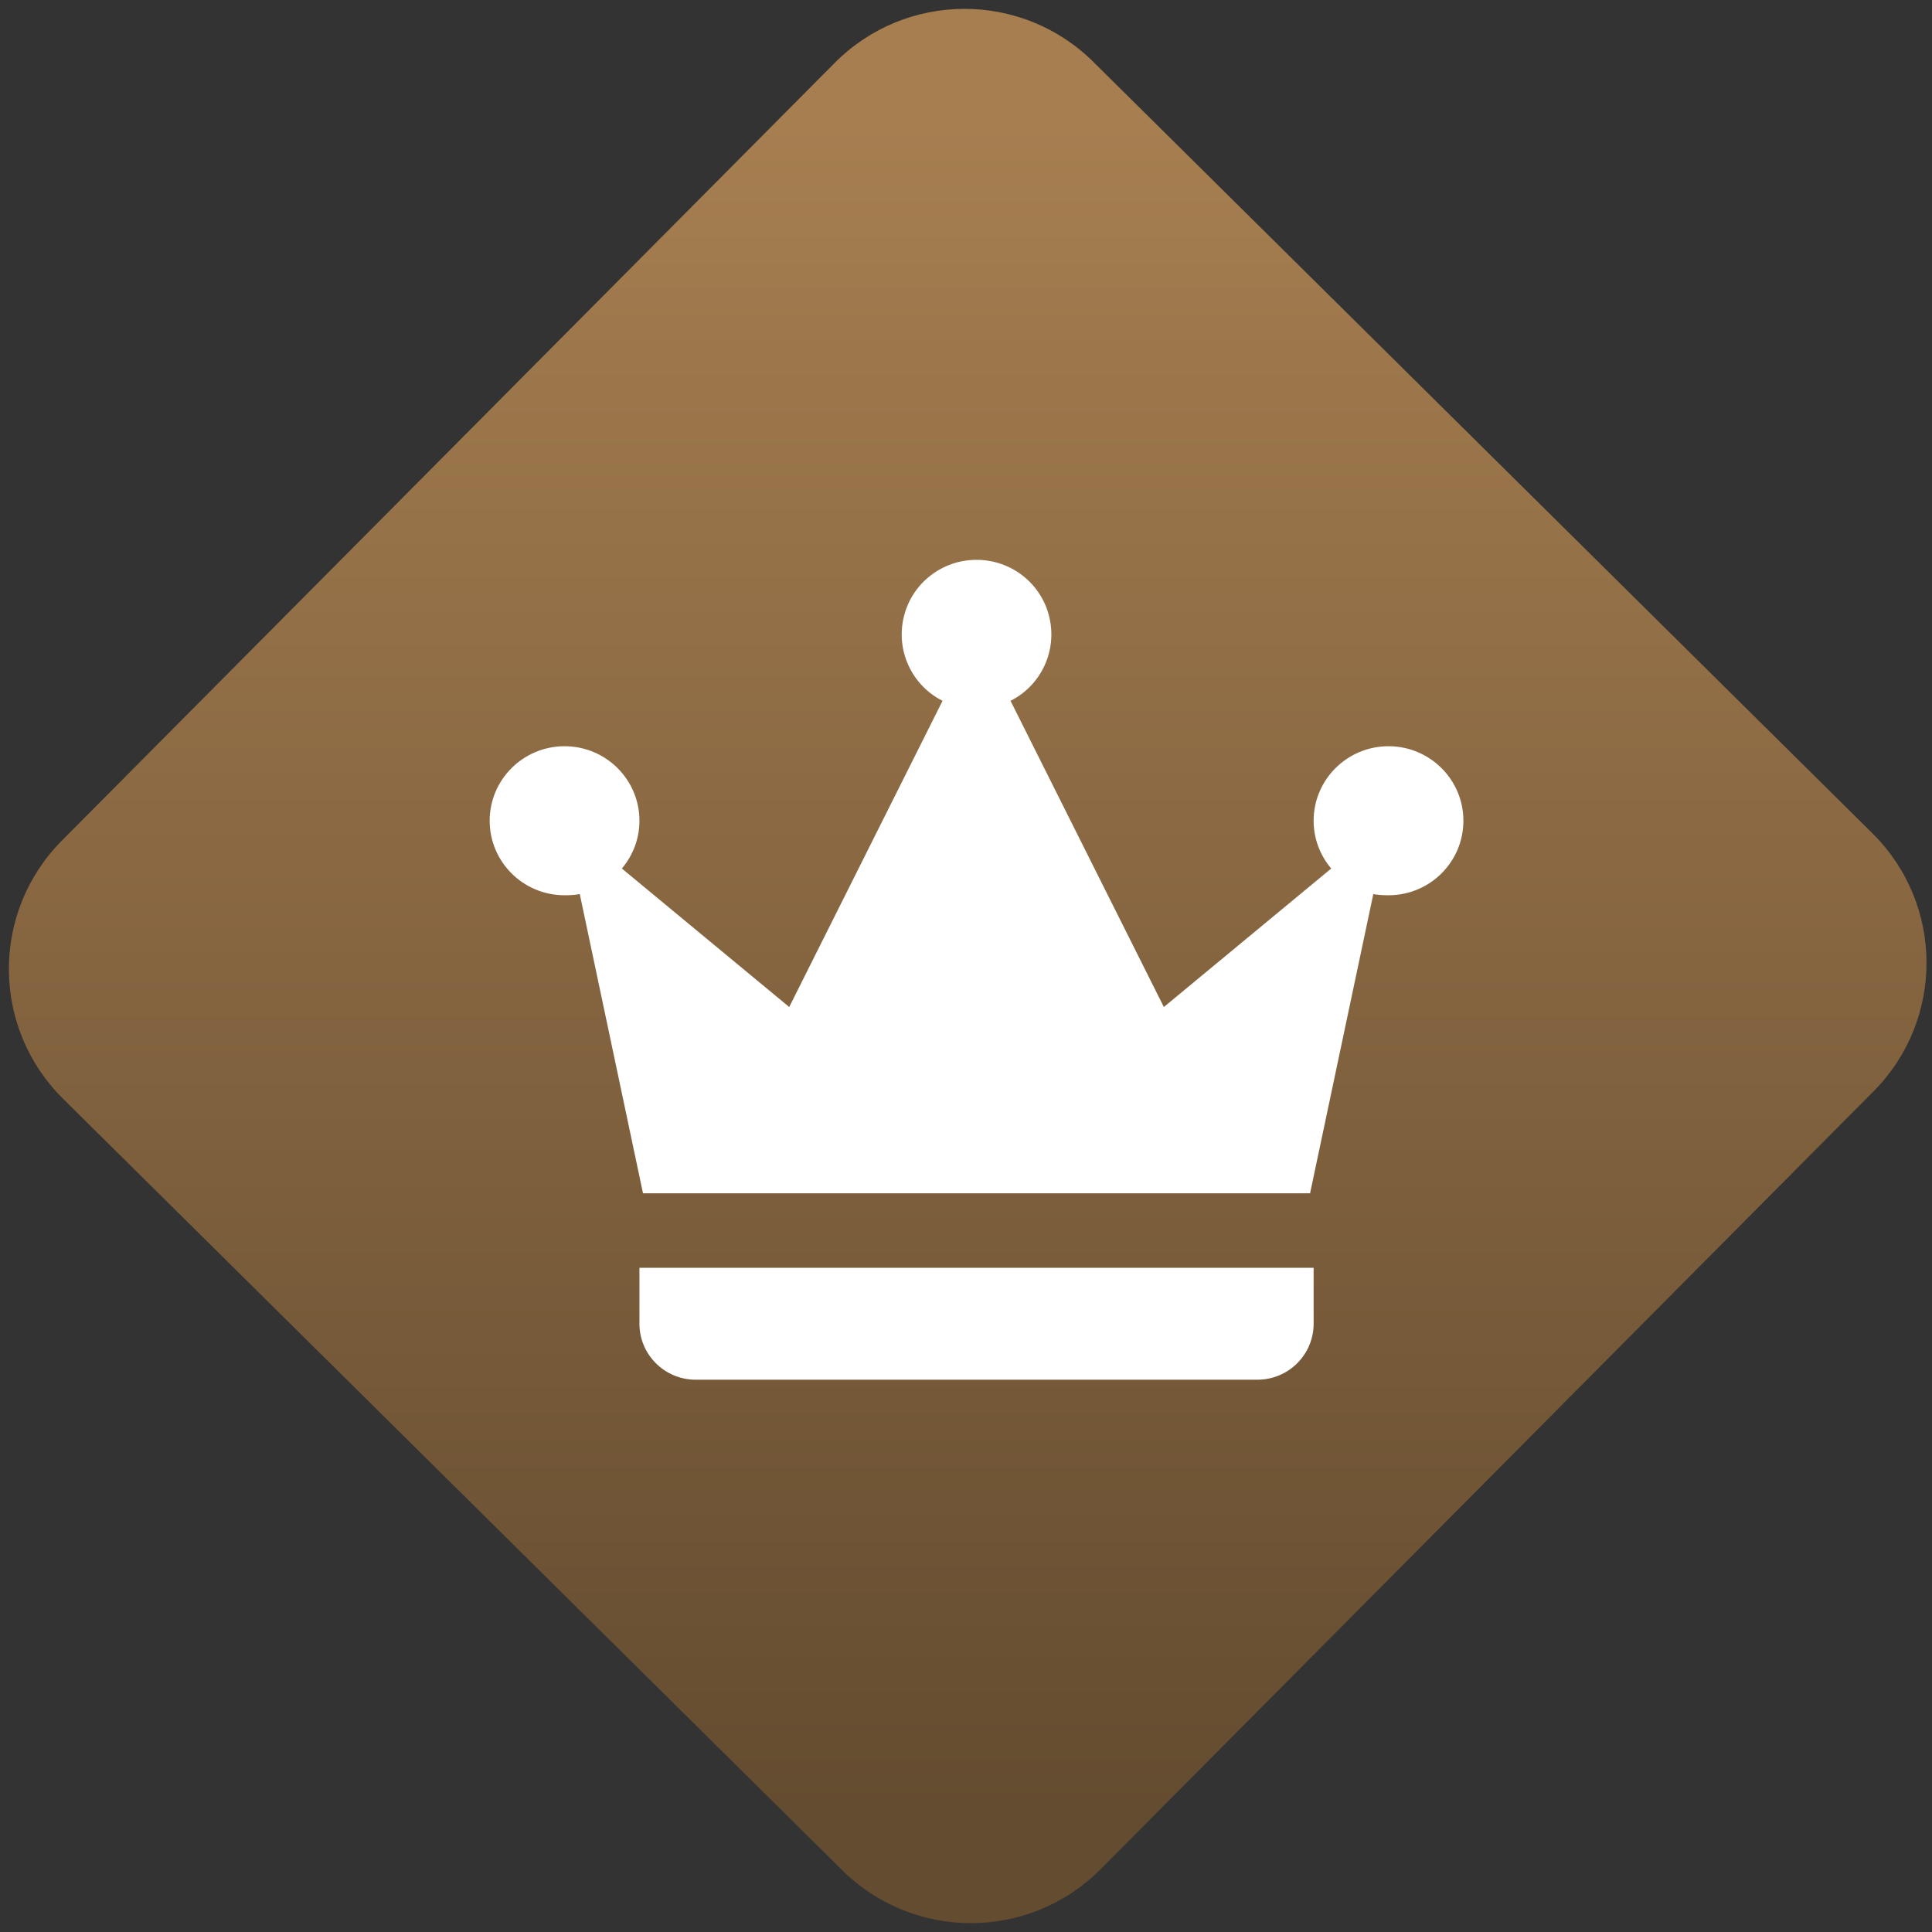 <svg width="64" height="64" viewBox="0 0 64 64" version="1.1"><rect x="0" y="0" width="64" height="64" fill="#333333" stroke="none"/><defs><linearGradient id="linear-pattern-0" gradientUnits="userSpaceOnUse" x1="0" y1="0" x2="0" y2="1" gradientTransform="matrix(60, 0, 0, 56, 0, 4)"><stop offset="0" stop-color="#a67e50" stop-opacity="1"/><stop offset="1" stop-color="#644c30" stop-opacity="1"/></linearGradient></defs><path fill="url(#linear-pattern-0)" fill-opacity="1" d="M 36.219 2.051 L 62.027 27.605 C 64.402 29.957 64.418 33.785 62.059 36.156 L 36.461 61.918 C 34.105 64.289 30.27 64.305 27.895 61.949 L 2.086 36.395 C -0.289 34.043 -0.305 30.215 2.051 27.844 L 27.652 2.082 C 30.008 -0.289 33.844 -0.305 36.219 2.051 Z M 36.219 2.051 " /><g transform="matrix(1.008,0,0,1.003,16.221,16.077)"><path fill-rule="nonzero" fill="rgb(100%, 100%, 100%)" fill-opacity="1" d="M 16 2.461 C 14.859 2.461 13.871 3.242 13.609 4.348 C 13.344 5.453 13.867 6.602 14.883 7.117 L 9.844 17.23 L 4.344 12.656 C 4.719 12.211 4.922 11.656 4.922 11.078 C 4.922 9.719 3.82 8.617 2.461 8.617 C 1.102 8.617 0 9.719 0 11.078 C 0 12.438 1.102 13.539 2.461 13.539 C 2.633 13.539 2.805 13.531 2.961 13.5 L 5.039 23.383 L 26.961 23.383 L 29.039 13.5 C 29.195 13.531 29.371 13.539 29.539 13.539 C 30.898 13.539 32 12.438 32 11.078 C 32 9.719 30.898 8.617 29.539 8.617 C 28.18 8.617 27.078 9.719 27.078 11.078 C 27.078 11.656 27.281 12.211 27.656 12.656 L 22.156 17.23 L 17.117 7.117 C 18.133 6.602 18.656 5.453 18.391 4.348 C 18.129 3.242 17.141 2.461 16 2.461 Z M 4.922 25.844 L 4.922 27.691 C 4.922 28.711 5.75 29.539 6.77 29.539 L 25.23 29.539 C 26.25 29.539 27.078 28.711 27.078 27.691 L 27.078 25.844 Z M 4.922 25.844 "/></g></svg>
